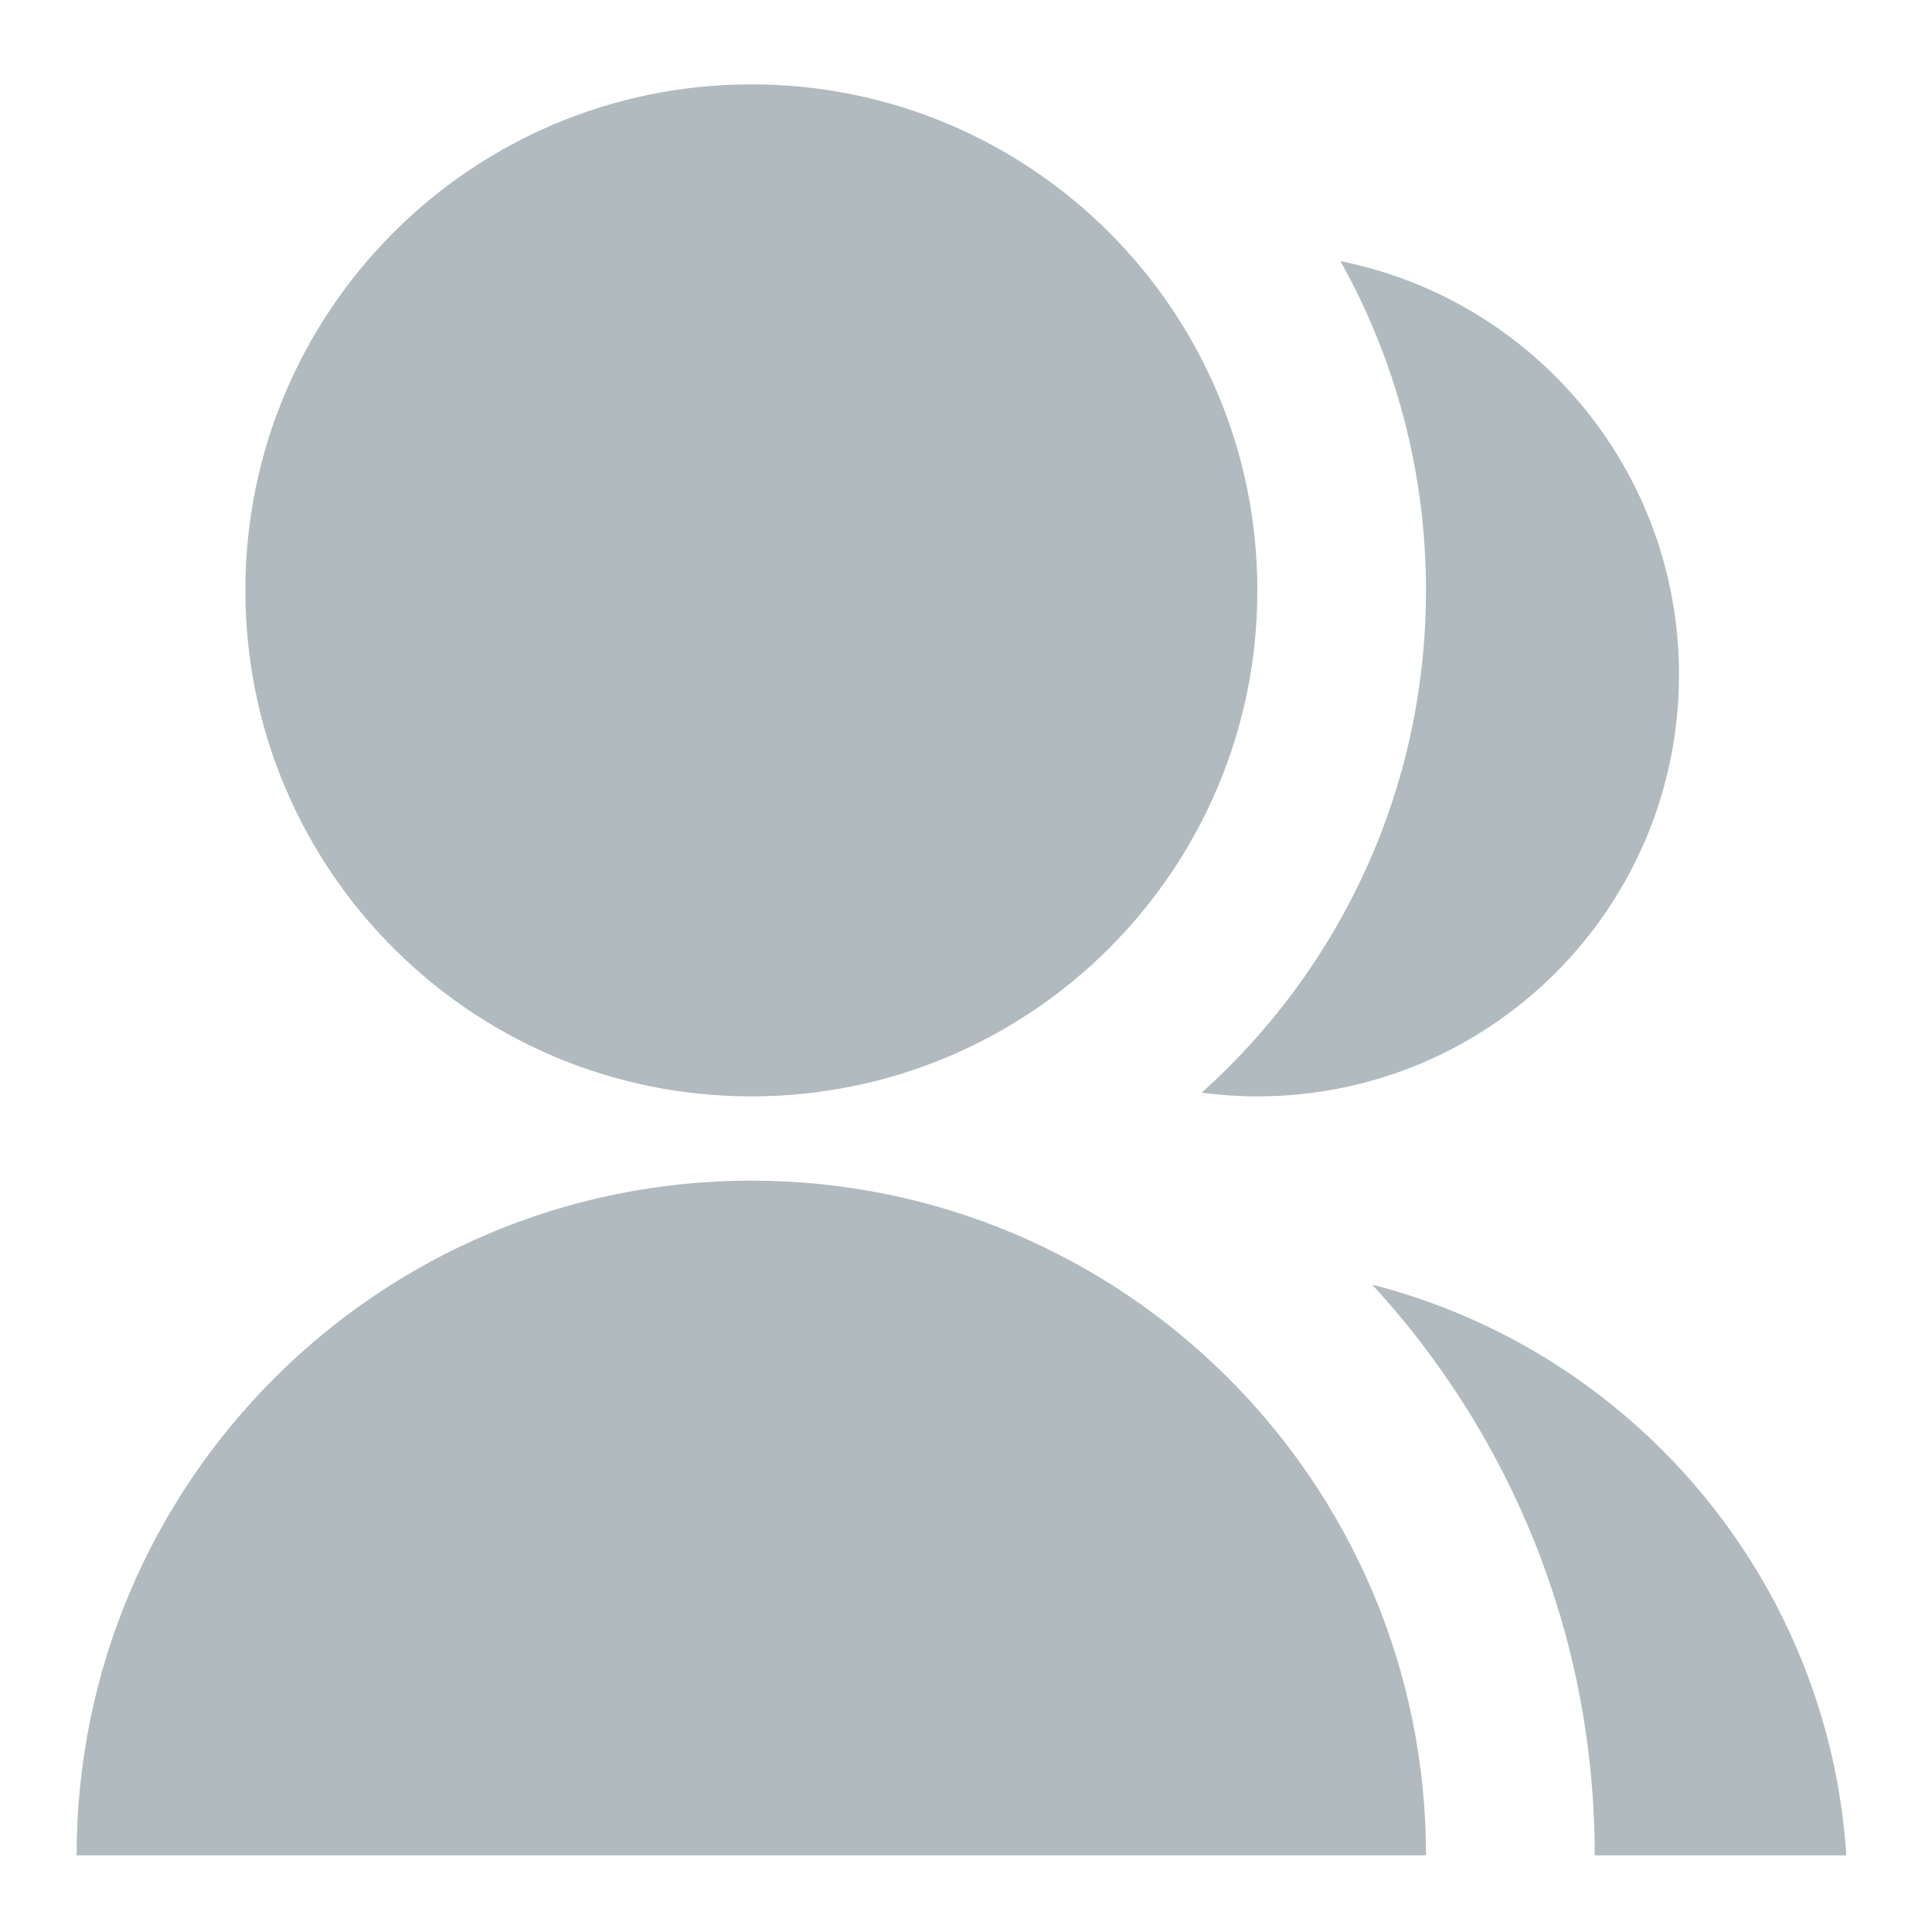 <svg width="21" height="21" viewBox="0 0 21 21" fill="none" xmlns="http://www.w3.org/2000/svg">
<path d="M0.833 20.167C0.833 16.116 4.117 12.833 8.167 12.833C12.217 12.833 15.5 16.116 15.5 20.167H0.833ZM8.167 11.917C5.128 11.917 2.667 9.455 2.667 6.417C2.667 3.378 5.128 0.917 8.167 0.917C11.206 0.917 13.667 3.378 13.667 6.417C13.667 9.455 11.206 11.917 8.167 11.917ZM14.916 13.964C17.744 14.687 19.871 17.163 20.069 20.167H17.334C17.334 17.774 16.417 15.596 14.916 13.964ZM13.062 11.877C14.559 10.534 15.5 8.586 15.5 6.417C15.5 5.117 15.162 3.897 14.57 2.839C16.669 3.258 18.25 5.11 18.25 7.333C18.25 9.866 16.199 11.917 13.667 11.917C13.462 11.917 13.26 11.903 13.062 11.877Z" fill="#B0BABF"/>
</svg>
